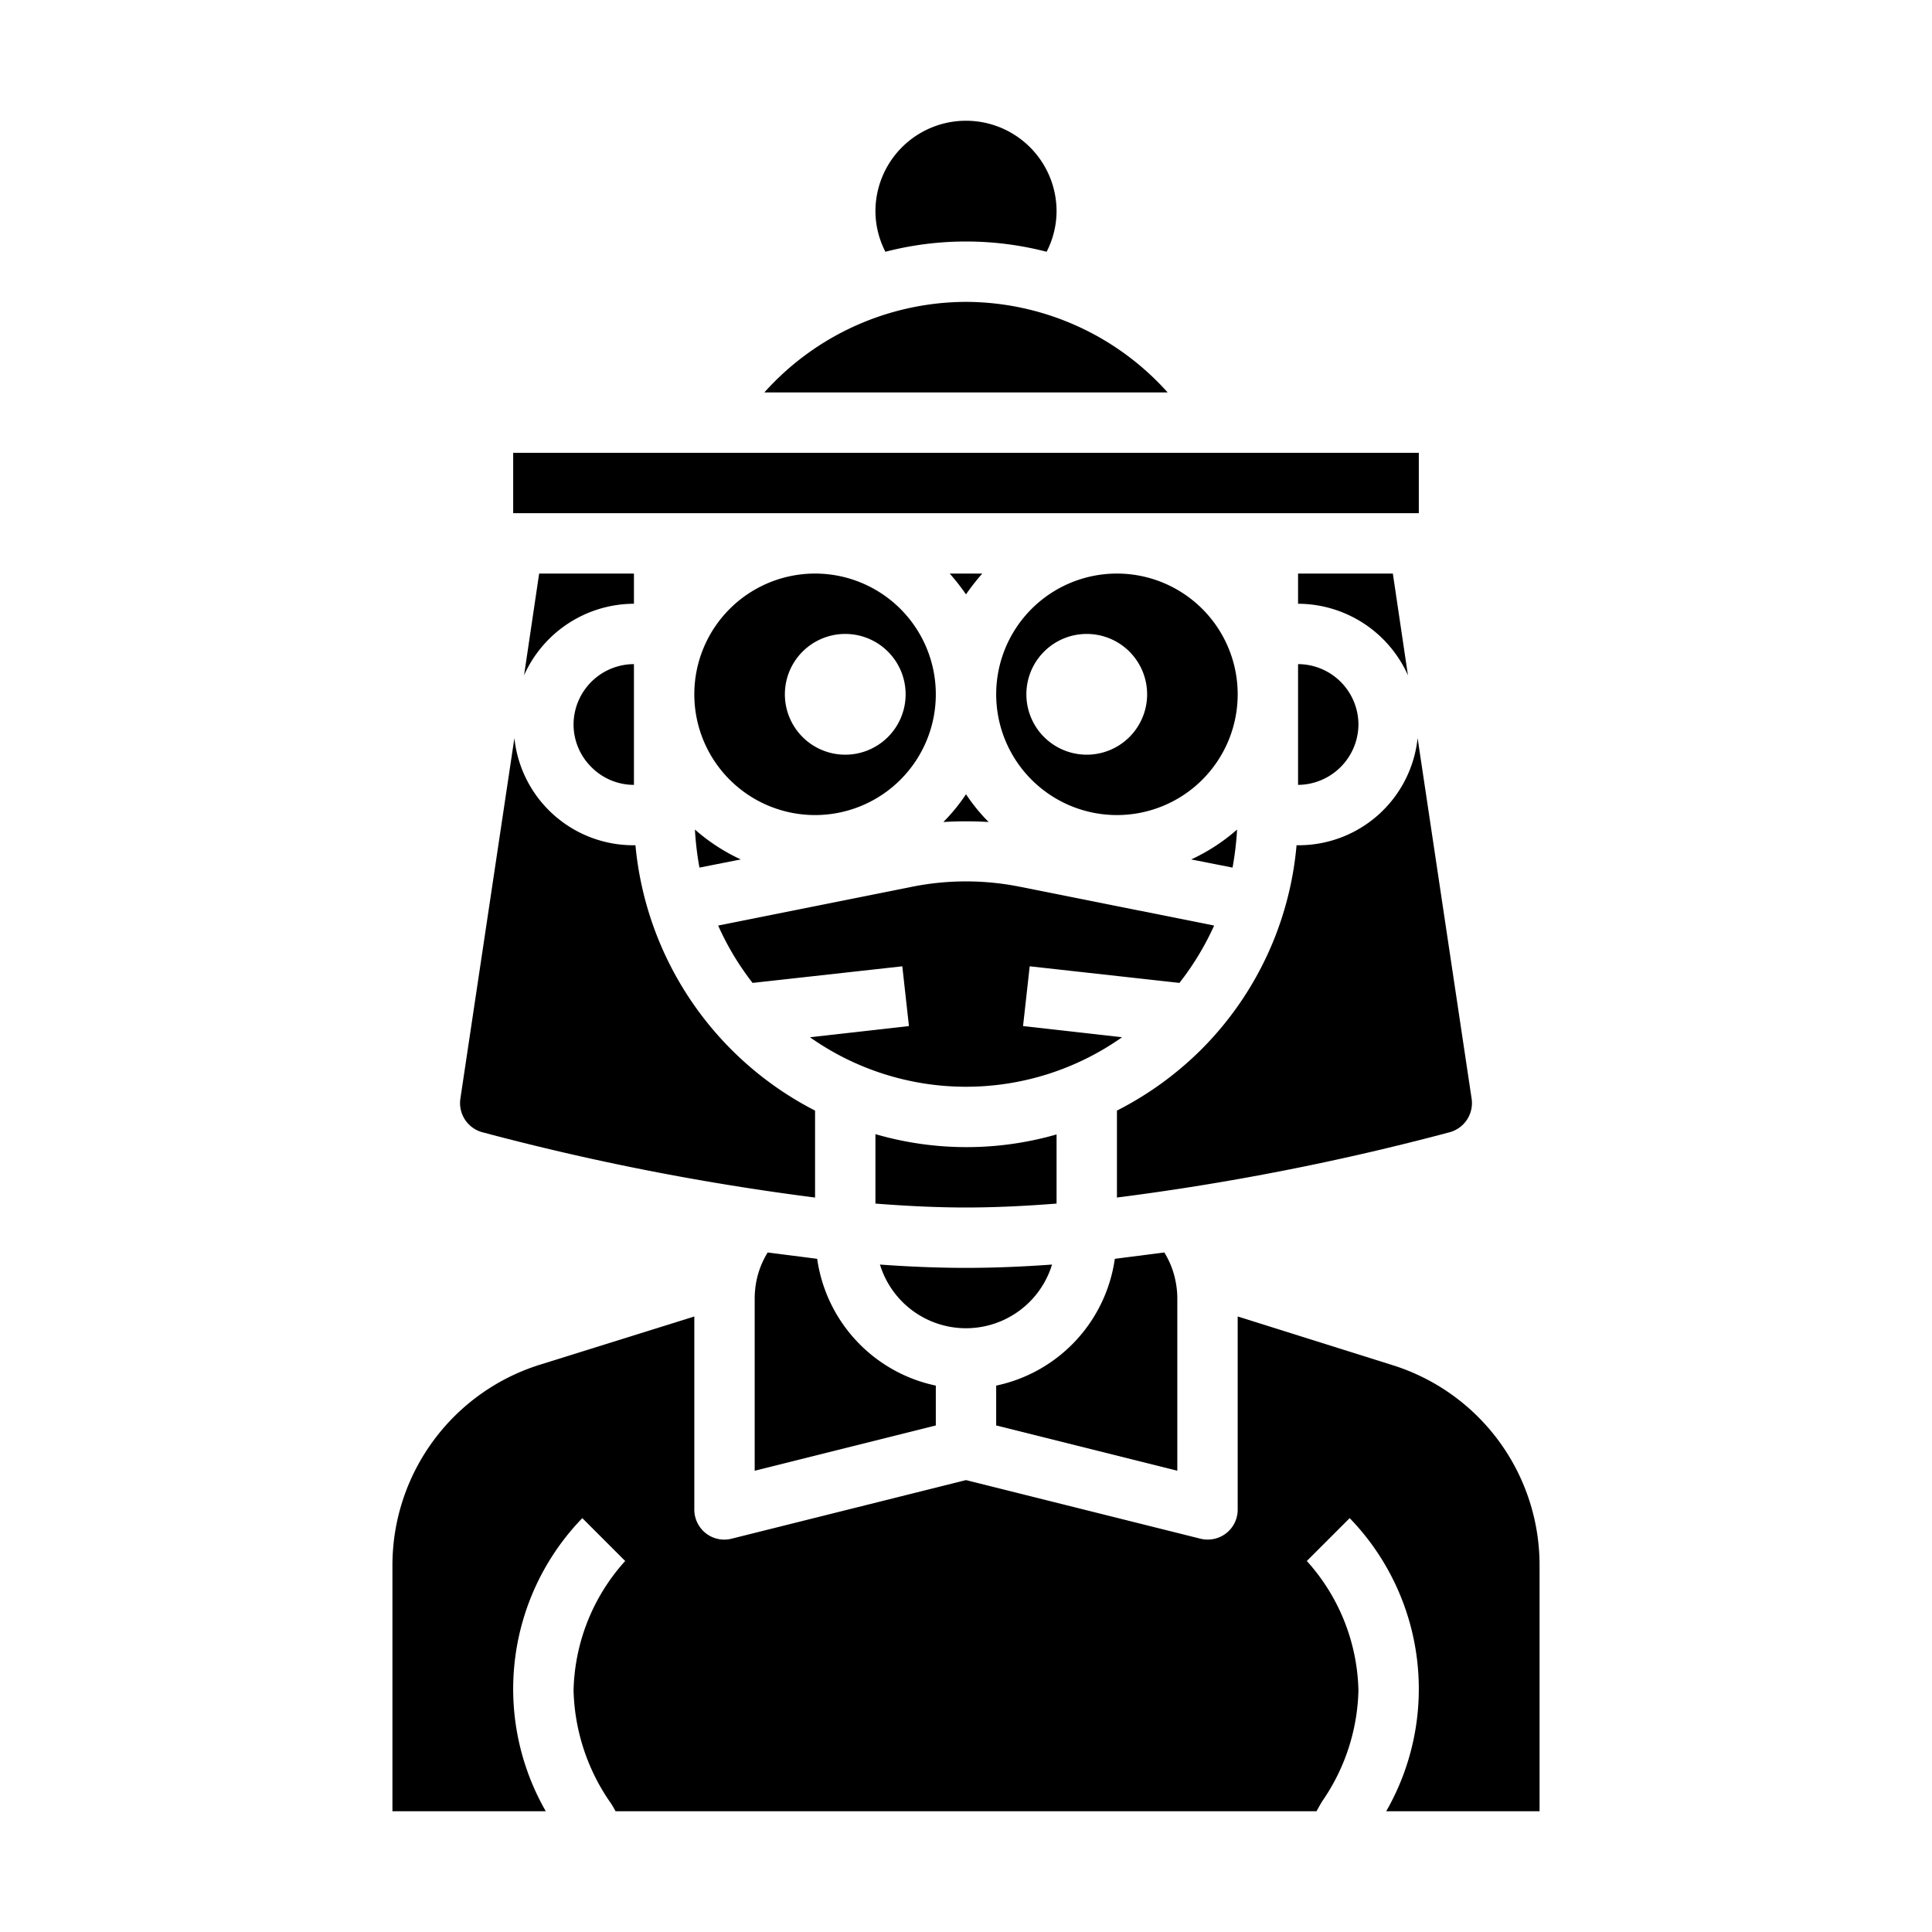 <svg xmlns="http://www.w3.org/2000/svg" viewBox="0 0 64 64" x="0px" y="0px"><path d="M32.75,27.23a6.028,6.028,0,0,1-.75-.92,6.028,6.028,0,0,1-.75.92A12.511,12.511,0,0,1,32.75,27.23Z"></path><path d="M19.59,25.41A1.983,1.983,0,0,0,21,26V22a2.006,2.006,0,0,0-2,2A1.983,1.983,0,0,0,19.59,25.41Z"></path><path d="M23.79,30.66a9.122,9.122,0,0,0,1.14,1.9l4.96-.55.22,1.98-3.28.37a8.969,8.969,0,0,0,10.34,0l-3.28-.37.22-1.98,4.96.55a9.254,9.254,0,0,0,1.15-1.9l-6.46-1.29a9.065,9.065,0,0,0-3.52,0Z"></path><path d="M21,19H17.86l-.5,3.37A4,4,0,0,1,21,20Z"></path><path d="M32.54,19H31.46a7.125,7.125,0,0,1,.54.69A7.125,7.125,0,0,1,32.54,19Z"></path><path d="M37,19a4,4,0,1,0,4,4A4,4,0,0,0,37,19Zm-1,6a2,2,0,1,1,2-2A2,2,0,0,1,36,25Z"></path><path d="M32,10a9,9,0,0,0-6.68,3H38.68A9,9,0,0,0,32,10Z"></path><path d="M27,36.79A11.028,11.028,0,0,1,21.05,28H21a3.963,3.963,0,0,1-3.96-3.55L15.25,36.4a1,1,0,0,0,.74,1.11A83.941,83.941,0,0,0,27,39.67Z"></path><path d="M51,60V51.88a6.943,6.943,0,0,0-4.91-6.67L41,43.61V50a.99.99,0,0,1-1,1,.986.986,0,0,1-.24-.03L32,49.03l-7.76,1.94a.989.989,0,0,1-.86-.18A1,1,0,0,1,23,50V43.61L17.91,45.2A6.964,6.964,0,0,0,13,51.88V60h5.08a8.137,8.137,0,0,1,1.21-9.71l1.42,1.42A6.609,6.609,0,0,0,19,56a6.794,6.794,0,0,0,1.17,3.64,2.667,2.667,0,0,1,.22.36H43.61c.07-.12.13-.24.21-.36A6.723,6.723,0,0,0,45,56a6.609,6.609,0,0,0-1.71-4.29l1.42-1.42A8.137,8.137,0,0,1,45.92,60Z"></path><path d="M29.33,8.34a10.654,10.654,0,0,1,5.34,0A2.95,2.95,0,0,0,35,7a3,3,0,0,0-6,0A2.95,2.95,0,0,0,29.33,8.34Z"></path><rect x="17" y="15" width="30" height="2"></rect><path d="M40.83,28.74a10.327,10.327,0,0,0,.15-1.26,6.307,6.307,0,0,1-1.52.99Z"></path><path d="M39,43a2.91,2.91,0,0,0-.06-.57,2.842,2.842,0,0,0-.37-.94l-1.64.21A5.013,5.013,0,0,1,33,45.9v1.32l6,1.5Z"></path><path d="M48.75,36.4,46.96,24.45A3.963,3.963,0,0,1,43,28h-.05a10.919,10.919,0,0,1-3.17,6.78A11.064,11.064,0,0,1,37,36.79v2.88a83.941,83.941,0,0,0,11.01-2.16A1,1,0,0,0,48.75,36.4Z"></path><path d="M34.85,41.89c-.96.07-1.92.11-2.85.11s-1.89-.04-2.85-.11a2.98,2.98,0,0,0,5.7,0Z"></path><path d="M46.64,22.37,46.14,19H43v1A4,4,0,0,1,46.64,22.37Z"></path><path d="M43,26a2.015,2.015,0,0,0,2-2,2.006,2.006,0,0,0-2-2Z"></path><path d="M29,37.57v2.3c1.02.08,2.03.13,3,.13s1.98-.05,3-.13V37.58a10.8,10.8,0,0,1-6-.01Z"></path><path d="M31,45.9a5.013,5.013,0,0,1-3.93-4.2l-1.64-.21a2.876,2.876,0,0,0-.37.93A3.089,3.089,0,0,0,25,43v5.72l6-1.5Z"></path><path d="M23.17,28.74l1.37-.27a6.307,6.307,0,0,1-1.52-.99A10.327,10.327,0,0,0,23.17,28.74Z"></path><path d="M27,19a4,4,0,1,0,4,4A4,4,0,0,0,27,19Zm1,6a2,2,0,1,1,2-2A2,2,0,0,1,28,25Z"></path></svg>